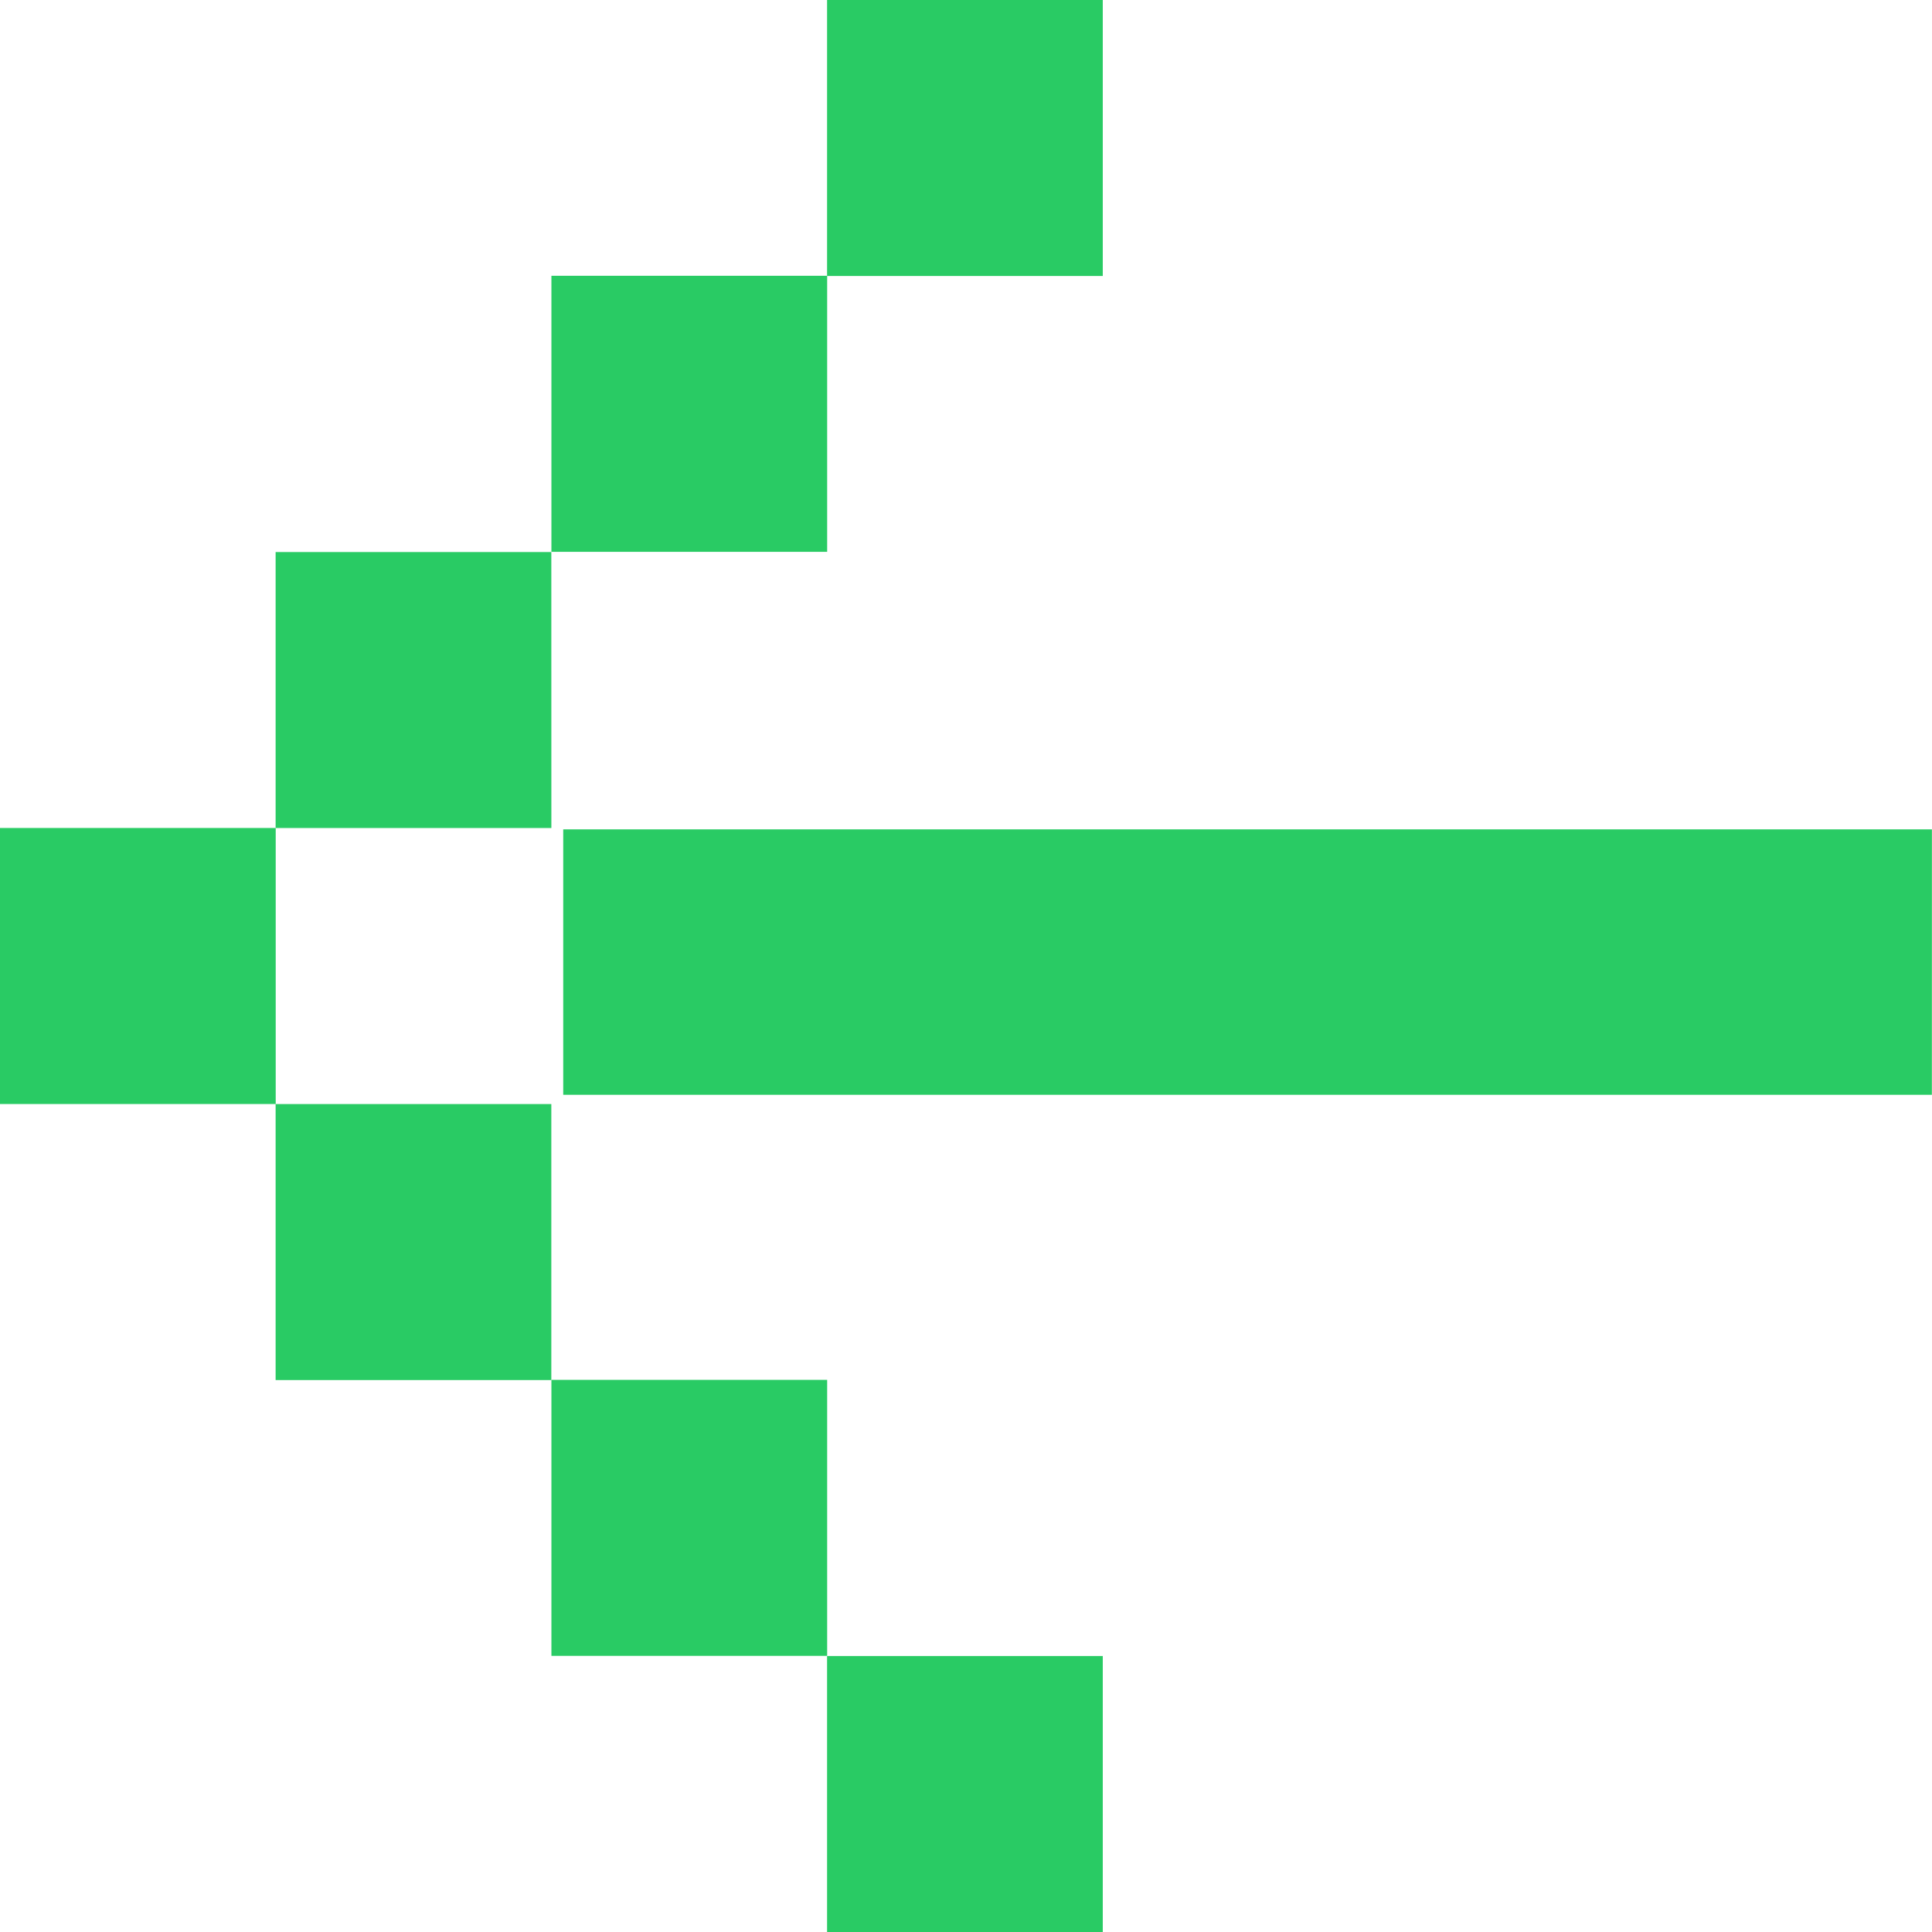 <svg xmlns="http://www.w3.org/2000/svg" width="44" height="44" fill="none"><path fill="#29CB64" d="M43.998 18.888H12.827v6.045h31.17zM25.115 0h-6.279v6.286h6.279zM18.838 37.711v-6.286h-6.28v6.286zM25.115 44v-6.286h-6.279V44z"/><path fill="#29CB64" d="M18.838 6.281h-6.28v6.286h6.28zM12.556 12.572H6.277v6.286h6.28z"/><path fill="#29CB64" d="M6.279 18.857H0v6.286h6.279zM12.556 31.43v-6.286H6.277v6.286z"/></svg>